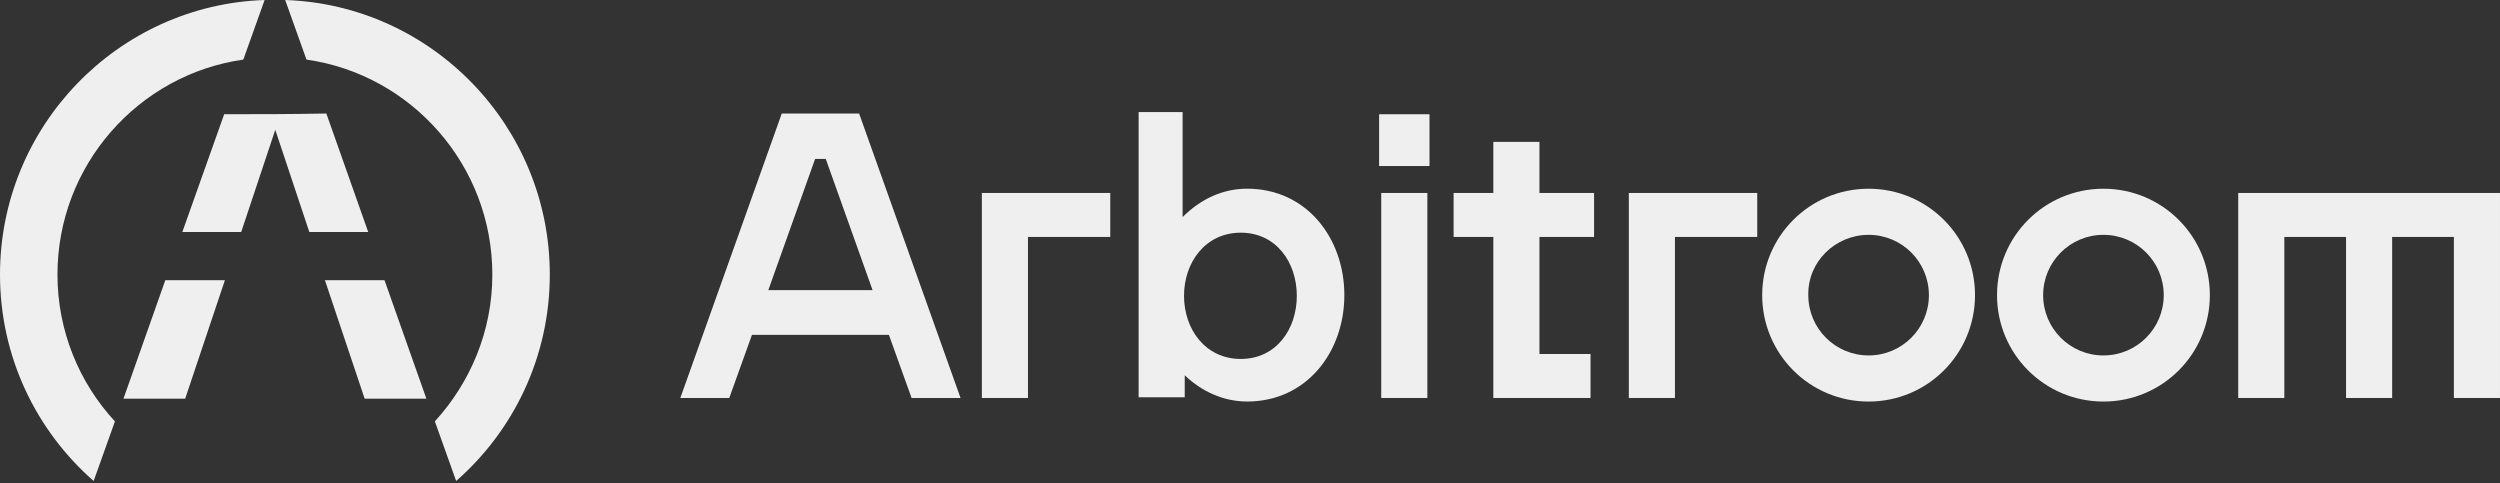 <svg width="212" height="41" viewBox="0 0 212 41" fill="none" xmlns="http://www.w3.org/2000/svg">
<rect x="0" y="0" width="212" height="41" fill="#333333" stroke="none"/>
<path fill-rule="evenodd" clip-rule="evenodd" d="M158.457 16.004C153.464 16.004 149.434 20.035 149.434 25.028C149.434 30.021 153.464 34.052 158.457 34.052C163.451 34.052 167.481 30.021 167.481 25.028C167.481 20.035 163.451 16.004 158.457 16.004ZM158.457 19.914C161.285 19.914 163.571 22.2 163.571 25.028C163.571 27.855 161.285 30.141 158.457 30.141C155.63 30.141 153.344 27.855 153.344 25.028C153.284 22.2 155.63 19.914 158.457 19.914Z" fill="white" fill-opacity="0.92"/>
<path fill-rule="evenodd" clip-rule="evenodd" d="M105.759 16.001C110.812 16.001 114.001 20.212 114.001 25.025C114.001 29.838 110.812 34.049 105.759 34.049C103.774 34.049 101.909 33.206 100.465 31.823V33.688H96.555V9.504H100.285V18.407C101.789 16.904 103.653 16.001 105.759 16.001ZM105.218 30.439C108.226 30.439 109.97 27.913 109.97 25.085C109.97 22.258 108.226 19.731 105.218 19.731C102.21 19.731 100.405 22.258 100.405 25.085C100.405 27.913 102.21 30.439 105.218 30.439Z" fill="white" fill-opacity="0.92"/>
<path fill-rule="evenodd" clip-rule="evenodd" d="M77.303 33.749L75.378 28.395H63.767L61.842 33.749H57.691L66.294 9.625H72.852L81.454 33.749H77.303ZM69.122 13.475L65.151 24.605H73.995L70.024 13.475H69.122Z" fill="white" fill-opacity="0.92"/>
<path fill-rule="evenodd" clip-rule="evenodd" d="M211.999 16.363V33.749H208.089V20.093H202.855V33.749H198.945V20.093H193.711V33.749H189.801V16.363H211.999Z" fill="white" fill-opacity="0.92"/>
<path fill-rule="evenodd" clip-rule="evenodd" d="M135.177 20.093H130.545V30.019H134.876V33.749H126.635V20.093H123.266V16.363H126.635V12.031H130.545V16.363H135.177V20.093Z" fill="white" fill-opacity="0.92"/>
<path fill-rule="evenodd" clip-rule="evenodd" d="M117.129 33.388V16.363H121.039V33.749H117.129V33.388Z" fill="white" fill-opacity="0.92"/>
<path d="M121.221 9.688H116.949V14.079H121.221V9.688Z" fill="white" fill-opacity="0.92"/>
<path fill-rule="evenodd" clip-rule="evenodd" d="M94.15 16.363V20.093H87.172V33.749H83.262V16.363H94.15Z" fill="white" fill-opacity="0.92"/>
<path fill-rule="evenodd" clip-rule="evenodd" d="M19.011 9.685L15.462 19.672H20.455L23.343 11.009L26.23 19.672H31.224L27.674 9.625C24.726 9.685 21.899 9.685 19.011 9.685ZM32.607 23.762L36.157 33.809H30.923L27.554 23.762H32.607ZM14.018 23.762L10.469 33.809H15.703L19.072 23.762H14.018Z" fill="white" fill-opacity="0.92"/>
<path fill-rule="evenodd" clip-rule="evenodd" d="M38.682 40.788C43.555 36.517 46.623 30.26 46.623 23.282C46.623 10.708 36.637 0.421 24.184 0L25.989 5.053C34.892 6.317 41.75 14.017 41.75 23.282C41.75 28.094 39.885 32.426 36.877 35.734L38.682 40.788ZM22.439 0C9.986 0.421 0 10.708 0 23.282C0 30.26 3.068 36.517 7.941 40.788L9.746 35.734C6.738 32.486 4.873 28.094 4.873 23.282C4.873 14.017 11.731 6.317 20.634 5.053L22.439 0Z" fill="white" fill-opacity="0.92"/>
<path fill-rule="evenodd" clip-rule="evenodd" d="M149.014 16.363V20.093H142.035V33.749H138.125V16.363H149.014Z" fill="white" fill-opacity="0.92"/>
<path fill-rule="evenodd" clip-rule="evenodd" d="M178.371 16.004C173.378 16.004 169.348 20.035 169.348 25.028C169.348 30.021 173.378 34.052 178.371 34.052C183.365 34.052 187.395 30.021 187.395 25.028C187.395 20.035 183.365 16.004 178.371 16.004ZM178.371 19.914C181.199 19.914 183.485 22.2 183.485 25.028C183.485 27.855 181.199 30.141 178.371 30.141C175.544 30.141 173.258 27.855 173.258 25.028C173.258 22.2 175.544 19.914 178.371 19.914Z" fill="white" fill-opacity="0.92"/>
</svg>
